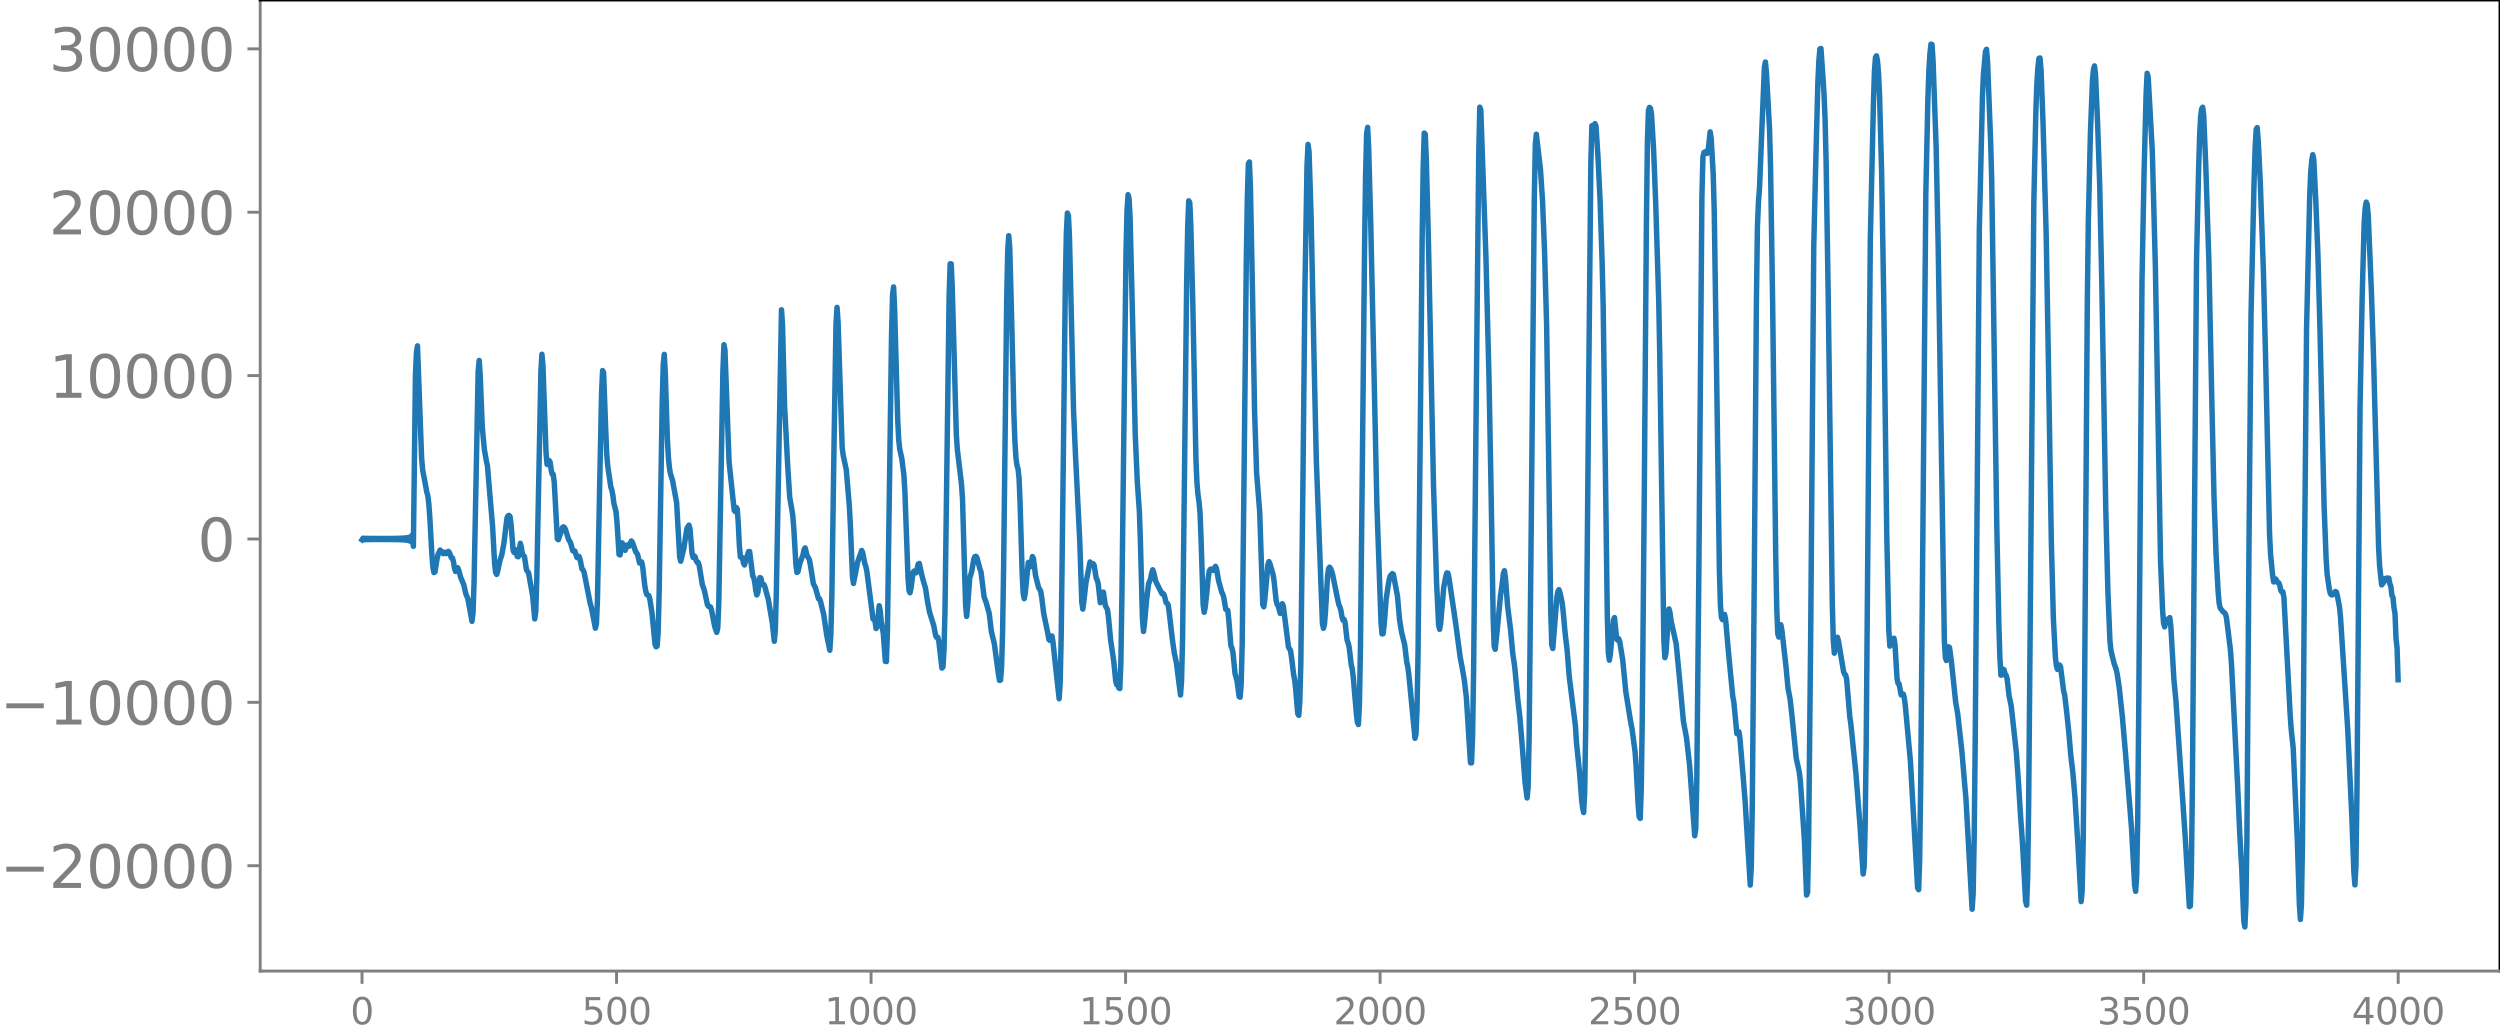 <svg xmlns="http://www.w3.org/2000/svg" xmlns:xlink="http://www.w3.org/1999/xlink" width="913.477" height="377.053" viewBox="0 0 685.107 282.79"><defs><style>*{stroke-linejoin:round;stroke-linecap:butt}</style></defs><g id="figure_1"><path id="patch_1" d="M0 282.79h685.107V0H0v282.79z" style="fill:none"/><g id="axes_1"><path id="patch_2" d="M71.308 266.112h613.8V0h-613.8v266.112z" style="fill:none"/><g id="matplotlib.axis_1"><g id="xtick_1"><g id="line2d_1"><defs><path id="m0a862ffbb7" d="M0 0v3.5" style="stroke:gray;stroke-width:.8"/></defs><use xlink:href="#m0a862ffbb7" x="99.207" y="266.112" style="fill:gray;stroke:gray;stroke-width:.8"/></g><g id="text_1" style="fill:gray" transform="matrix(.1 0 0 -.1 96.026 280.71)"><defs><path id="DejaVuSans-30" d="M2034 4250q-487 0-733-480-245-479-245-1442 0-959 245-1439 246-480 733-480 491 0 736 480 246 480 246 1439 0 963-246 1442-245 480-736 480zm0 500q785 0 1199-621 414-620 414-1801 0-1178-414-1799Q2819-91 2034-91q-784 0-1198 620-414 621-414 1799 0 1181 414 1801 414 621 1198 621z" transform="scale(.016)"/></defs><use xlink:href="#DejaVuSans-30"/></g></g><g id="xtick_2"><use xlink:href="#m0a862ffbb7" id="line2d_2" x="168.958" y="266.112" style="fill:gray;stroke:gray;stroke-width:.8"/><g id="text_2" style="fill:gray" transform="matrix(.1 0 0 -.1 159.414 280.71)"><defs><path id="DejaVuSans-35" d="M691 4666h2478v-532H1269V2991q137 47 274 70 138 23 276 23 781 0 1237-428 457-428 457-1159 0-753-469-1171Q2575-91 1722-91q-294 0-599 50Q819 9 494 109v635q281-153 581-228t634-75q541 0 856 284 316 284 316 772 0 487-316 771-315 285-856 285-253 0-505-56-251-56-513-175v2344z" transform="scale(.016)"/></defs><use xlink:href="#DejaVuSans-35"/><use xlink:href="#DejaVuSans-30" x="63.623"/><use xlink:href="#DejaVuSans-30" x="127.246"/></g></g><g id="xtick_3"><use xlink:href="#m0a862ffbb7" id="line2d_3" x="238.708" y="266.112" style="fill:gray;stroke:gray;stroke-width:.8"/><g id="text_3" style="fill:gray" transform="matrix(.1 0 0 -.1 225.982 280.71)"><defs><path id="DejaVuSans-31" d="M794 531h1031v3560L703 3866v575l1116 225h631V531h1031V0H794v531z" transform="scale(.016)"/></defs><use xlink:href="#DejaVuSans-31"/><use xlink:href="#DejaVuSans-30" x="63.623"/><use xlink:href="#DejaVuSans-30" x="127.246"/><use xlink:href="#DejaVuSans-30" x="190.869"/></g></g><g id="xtick_4"><use xlink:href="#m0a862ffbb7" id="line2d_4" x="308.457" y="266.112" style="fill:gray;stroke:gray;stroke-width:.8"/><g id="text_4" style="fill:gray" transform="matrix(.1 0 0 -.1 295.733 280.71)"><use xlink:href="#DejaVuSans-31"/><use xlink:href="#DejaVuSans-35" x="63.623"/><use xlink:href="#DejaVuSans-30" x="127.246"/><use xlink:href="#DejaVuSans-30" x="190.869"/></g></g><g id="xtick_5"><use xlink:href="#m0a862ffbb7" id="line2d_5" x="378.207" y="266.112" style="fill:gray;stroke:gray;stroke-width:.8"/><g id="text_5" style="fill:gray" transform="matrix(.1 0 0 -.1 365.483 280.71)"><defs><path id="DejaVuSans-32" d="M1228 531h2203V0H469v531q359 372 979 998 621 627 780 809 303 340 423 576 121 236 121 464 0 372-261 606-261 235-680 235-297 0-627-103-329-103-704-313v638q381 153 712 231 332 78 607 78 725 0 1156-363 431-362 431-968 0-288-108-546-107-257-392-607-78-91-497-524-418-433-1181-1211z" transform="scale(.016)"/></defs><use xlink:href="#DejaVuSans-32"/><use xlink:href="#DejaVuSans-30" x="63.623"/><use xlink:href="#DejaVuSans-30" x="127.246"/><use xlink:href="#DejaVuSans-30" x="190.869"/></g></g><g id="xtick_6"><use xlink:href="#m0a862ffbb7" id="line2d_6" x="447.957" y="266.112" style="fill:gray;stroke:gray;stroke-width:.8"/><g id="text_6" style="fill:gray" transform="matrix(.1 0 0 -.1 435.233 280.71)"><use xlink:href="#DejaVuSans-32"/><use xlink:href="#DejaVuSans-35" x="63.623"/><use xlink:href="#DejaVuSans-30" x="127.246"/><use xlink:href="#DejaVuSans-30" x="190.869"/></g></g><g id="xtick_7"><use xlink:href="#m0a862ffbb7" id="line2d_7" x="517.707" y="266.112" style="fill:gray;stroke:gray;stroke-width:.8"/><g id="text_7" style="fill:gray" transform="matrix(.1 0 0 -.1 504.983 280.71)"><defs><path id="DejaVuSans-33" d="M2597 2516q453-97 707-404 255-306 255-756 0-690-475-1069Q2609-91 1734-91q-293 0-604 58T488 141v609q262-153 574-231 313-78 654-78 593 0 904 234t311 681q0 413-289 645-289 233-804 233h-544v519h569q465 0 712 186t247 536q0 359-255 551-254 193-729 193-260 0-557-57-297-56-653-174v562q360 100 674 150t592 50q719 0 1137-327 419-326 419-882 0-388-222-655t-631-370z" transform="scale(.016)"/></defs><use xlink:href="#DejaVuSans-33"/><use xlink:href="#DejaVuSans-30" x="63.623"/><use xlink:href="#DejaVuSans-30" x="127.246"/><use xlink:href="#DejaVuSans-30" x="190.869"/></g></g><g id="xtick_8"><use xlink:href="#m0a862ffbb7" id="line2d_8" x="587.457" y="266.112" style="fill:gray;stroke:gray;stroke-width:.8"/><g id="text_8" style="fill:gray" transform="matrix(.1 0 0 -.1 574.732 280.71)"><use xlink:href="#DejaVuSans-33"/><use xlink:href="#DejaVuSans-35" x="63.623"/><use xlink:href="#DejaVuSans-30" x="127.246"/><use xlink:href="#DejaVuSans-30" x="190.869"/></g></g><g id="xtick_9"><use xlink:href="#m0a862ffbb7" id="line2d_9" x="657.207" y="266.112" style="fill:gray;stroke:gray;stroke-width:.8"/><g id="text_9" style="fill:gray" transform="matrix(.1 0 0 -.1 644.482 280.71)"><defs><path id="DejaVuSans-34" d="M2419 4116 825 1625h1594v2491zm-166 550h794V1625h666v-525h-666V0h-628v1100H313v609l1940 2957z" transform="scale(.016)"/></defs><use xlink:href="#DejaVuSans-34"/><use xlink:href="#DejaVuSans-30" x="63.623"/><use xlink:href="#DejaVuSans-30" x="127.246"/><use xlink:href="#DejaVuSans-30" x="190.869"/></g></g></g><g id="matplotlib.axis_2"><g id="ytick_1"><g id="line2d_10"><defs><path id="m44bc408257" d="M0 0h-3.5" style="stroke:gray;stroke-width:.8"/></defs><use xlink:href="#m44bc408257" x="71.308" y="237.248" style="fill:gray;stroke:gray;stroke-width:.8"/></g><g id="text_10" style="fill:gray" transform="matrix(.16 0 0 -.16 0 243.326)"><defs><path id="DejaVuSans-2212" d="M678 2272h4006v-531H678v531z" transform="scale(.016)"/></defs><use xlink:href="#DejaVuSans-2212"/><use xlink:href="#DejaVuSans-32" x="83.789"/><use xlink:href="#DejaVuSans-30" x="147.412"/><use xlink:href="#DejaVuSans-30" x="211.035"/><use xlink:href="#DejaVuSans-30" x="274.658"/><use xlink:href="#DejaVuSans-30" x="338.281"/></g></g><g id="ytick_2"><use xlink:href="#m44bc408257" id="line2d_11" x="71.308" y="192.476" style="fill:gray;stroke:gray;stroke-width:.8"/><g id="text_11" style="fill:gray" transform="matrix(.16 0 0 -.16 0 198.555)"><use xlink:href="#DejaVuSans-2212"/><use xlink:href="#DejaVuSans-31" x="83.789"/><use xlink:href="#DejaVuSans-30" x="147.412"/><use xlink:href="#DejaVuSans-30" x="211.035"/><use xlink:href="#DejaVuSans-30" x="274.658"/><use xlink:href="#DejaVuSans-30" x="338.281"/></g></g><g id="ytick_3"><use xlink:href="#m44bc408257" id="line2d_12" x="71.308" y="147.705" style="fill:gray;stroke:gray;stroke-width:.8"/><use xlink:href="#DejaVuSans-30" id="text_12" style="fill:gray" transform="matrix(.16 0 0 -.16 54.127 153.783)"/></g><g id="ytick_4"><use xlink:href="#m44bc408257" id="line2d_13" x="71.308" y="102.933" style="fill:gray;stroke:gray;stroke-width:.8"/><g id="text_13" style="fill:gray" transform="matrix(.16 0 0 -.16 13.408 109.012)"><use xlink:href="#DejaVuSans-31"/><use xlink:href="#DejaVuSans-30" x="63.623"/><use xlink:href="#DejaVuSans-30" x="127.246"/><use xlink:href="#DejaVuSans-30" x="190.869"/><use xlink:href="#DejaVuSans-30" x="254.492"/></g></g><g id="ytick_5"><use xlink:href="#m44bc408257" id="line2d_14" x="71.308" y="58.161" style="fill:gray;stroke:gray;stroke-width:.8"/><g id="text_14" style="fill:gray" transform="matrix(.16 0 0 -.16 13.408 64.24)"><use xlink:href="#DejaVuSans-32"/><use xlink:href="#DejaVuSans-30" x="63.623"/><use xlink:href="#DejaVuSans-30" x="127.246"/><use xlink:href="#DejaVuSans-30" x="190.869"/><use xlink:href="#DejaVuSans-30" x="254.492"/></g></g><g id="ytick_6"><use xlink:href="#m44bc408257" id="line2d_15" x="71.308" y="13.39" style="fill:gray;stroke:gray;stroke-width:.8"/><g id="text_15" style="fill:gray" transform="matrix(.16 0 0 -.16 13.408 19.469)"><use xlink:href="#DejaVuSans-33"/><use xlink:href="#DejaVuSans-30" x="63.623"/><use xlink:href="#DejaVuSans-30" x="127.246"/><use xlink:href="#DejaVuSans-30" x="190.869"/><use xlink:href="#DejaVuSans-30" x="254.492"/></g></g></g><path id="line2d_16" d="m99.207 147.923.282-.429.282.414.282-.401.282.39.282-.38.282.37.282-.362.282.355.282-.348.282.342.282-.337.282.333.282-.329.282.325.282-.322.282.32.282-.318.282.317.282-.316.282.315.282-.315.282.316.282-.318.282.32.282-.322.281.325.282-.329.282.333.282-.338.282.344.282-.351.282.36.282-.37.282.38.282-.393.282.409.282-.426.282.446.282-.47.282.5.282-.535.282.577.282-.631.282.7.282-.79.282.915.282-1.099.282 1.39.282-1.92.282 3.153.563-47.023.282-6.168.282-1.755 1.128 30.706.282 3.31.846 4.42.282 1.65.282.91.282 2.292.282 3.79.564 10.092.282 3.514.282 1.445.282-.177.564-3.516.282-1.28.564-1.202.845 1.005.282-.432.282.126.282.285.282-.078.282-.542.282.326.564 1.445.282.041.282 1.05.282 1.748.282.91.564-1.046.282.593.564 2.068.846 1.997.564 2.477.563 1.385 1.128 6.182.282-2.268.282-8.259 1.128-57.955.282-3.006.282 4.087.564 14.198.564 6.05.564 3.282.282 1.202.564 6.696.845 9.845.564 10.32.282 2.442.282.514.282-.904.564-2.746.564-1.755.564-3.097.846-6.94.282-.613.282-.12.282.33.282 2.166.564 7.123.282.547.282-.792.282.368.282 1.498.282.09.563-3.68.282 1.063.282 1.868.282.431.282.22.564 3.723.564.755 1.128 6.36.564 6.288.282-1.888.282-8.825 1.128-57.277.282-4.531.282 3.07.845 23.928.282 3.183.282.06.282-1.119.282.435.282 2.104.282 1.217.282.03.282 2.187.846 15.514.282.218 1.128-3.34.282-.195.282.196.282.62.846 2.72.282.354.281.615.564 2.049.282.124.282-.053.564 1.764.282.096.282-.394.282.68.564 2.79.282.25.282.633 1.692 8.609.282.916 1.128 5.799.282-1.179.281-6.419.564-29.15.564-27.612.282-6.236.282.515.564 15.401.282 6.862.282 3.377.846 5.778.282.814.282 1.442.282 2.23.564 2.148.282 2.934.564 8.873.282.162.564-3.317.281.455.282 1.278.282.306.564-1.462.282.363.282-.043.282-.904.282-.514.282.394.564 1.547.282.896.564.83.564 2.38.282-.019.282-.268.282 1.33.564 5.054.282 1.649.282.877.564.317.281 1.03.564 3.57.846 8.696.282.717.282-.155.282-3.486.282-10.907.846-52.62.282-10.194.282-2.773.282 5.248.564 17.857.282 5.06.282 2.892.282 1.663.564 1.787 1.127 6.109.846 14.97.282 1.105.846-3.5.846-5.488.564-.898.282 1.014.564 6.723.282 1.1.282-.446.282.269.282 1.047.282.487.282.03.282.863.845 5.206.564 1.587.846 3.965.282.418h.282l.282.206.282.866.846 4.41.564 1.645.282-1.12.282-6.73.564-31.79.564-31.834.282-7.364.282 1.375 1.127 30.7 1.41 13.339.282.322.282-1.142.282.42.282 4.136.282 5.798.282 3.229.564.191.282 1.473.282.528.564-2.109.282-.573.282-.982.282-.028.846 6.692.281.402.282 1.396.282 2.134.282 1.275.282-.66.564-4.098.282.152.282 1.298.282.559.282-.045.282.68.564 2.177.282.88 1.128 6.554.564 5.207.282-2.988.282-10.475 1.41-77.383.281 3.946.564 22.286.846 16.325.564 8.825.564 3.25.282 1.825.282 3.58.564 9.752.282 2.19.282-.196.564-2.446.846-2.233.282-1.428.282-.429.563 2.208.564.917.282 1.411.846 5.316.564 1.074.846 3.018.282-.005.282.779.564 2.348.282 1.06.846 5.851.846 4.082.282-4.267.281-11.02.564-39.467.564-34.67.282-4.544.282 3.865 1.128 34.515.282 2.152.846 3.969.846 10.027.282 5.353.564 13.94.282 1.83 1.128-5.835 1.127-3.198.282.64.564 2.986.282.719.282 1.348 1.692 13.102.282-.213.282.9.282 1.907.282-.45.564-5.8.282 1.444.282 2.951.564 3.238.563 7.615.282.06.282-8.328.564-40.144.564-41.076.282-10.956.282-2.161.282 5.892.846 30.6.282 5.475.282 2.52.564 2.536.564 4.464.282 4.623.846 23.398.282 3.668.281.636.282-1.405.564-4.18.282-.373.282.505.282-.043.564-2.392.282-.144.564 2.676.564 2.161.564 1.896.564 3.697.564 2.938 1.128 3.61.564 2.891.281.435.282-.07.282 1.094.846 7.344.282-.31.282-4.435.282-11.154.564-43.287.564-42.83.282-8.775.282.003.282 5.977 1.128 40.806.282 4.126 1.128 9.404.281 4.002.564 19.637.282 9.472.282 3.202.282-2.766.564-7.674.564-1.898.564-3.339.282-.699.282-.105.282.335.846 3.175.282.781.846 6.833.564 1.534.845 3.004.564 4.804.846 3.584 1.128 8.373.282 1.587.282-.087.282-3.6.282-9.685.282-17.9.846-73.617.282-13.03.282-3.945.282 3.504.564 21.513.564 23.968.281 7.48.282 4.437.282 2.071.282.915.282 2.522.282 6.7.564 19.323.282 5.538.282 1.487.282-1.431.846-8.478.564 1.158.282-1.15.282-1.626.282.514.564 4.635.846 3.312.563.971.282 1.657.564 4.543 1.128 5.437.282 1.648.282.253.282-.912.282-.298.282 1.627.846 7.936.846 7.637.282-4.377.282-12.793.564-47.02.564-49.383.282-13.967.281-5.55.282.702.282 5.486.564 23.424.564 24.48.564 12.954 1.128 22.54.564 16.95.282 1.987.282-2.081.564-5.04 1.128-5.793.564.711.281-.252.282.397.564 3.567.282.546.282 1.072.564 5.118.282-.548.282-2.031.282-.316.564 3.781.564 1.04.282 2.18.564 6.012.846 5.753.564 5.633.282.99.282-.069.281.916.282.198.282-6.967.282-17.913 1.128-94.475.282-11.745.282-4.25.282 1.051.282 5.431.564 22.928.846 36.317.564 13.028.564 7.973.282 8.136.564 21.424.282 3.416.282-2.24.563-6.365.564-4.482.564-1.405.282-1.522.282-.893.282.806.564 2.408 1.692 3.361.282-.098.282.313.564 2.198.282.187.282.472.282 1.936.845 7.306.564 4.004.564 2.613 1.128 8.807.282-3.721.282-11.61.564-48.371.564-49.863.282-14.862.282-6.995.282.455.282 6.077.564 22.061.846 42.266.281 6.418.282 3.256.282 1.908.282 3.087.282 7.177.564 17.922.282 2.137.282-1.326.564-5.174.282-3.081.282-1.748.282-.431.282-.114.564.397.282-.433.282-.682.282.62.564 3.285.564 2.027.282 1.082.282.551.281.836.564 3.363.564.302.282 2.668.564 7.02.282.587.282 1.221.564 5.78.564 2.1.564 4.24.282.17.282-3.537.282-11.1.564-51.257.564-54.047.282-17.13.282-9.118.281-.49.282 6.943.564 28.398.564 32.545.564 17.324.846 10.628.846 25.488.282.582.282-2.042.846-9.49.282-.854.282.63.846 2.9.282 1.777.563 5.415.282 1.016.282.43.564 2.025.564-2.646.282.656 1.41 11.226.564.956.282 1.915.564 4.637.282 1.444.282 2.492.564 6.79.282.466.282-3.66.282-10.534.563-48.218.564-54.603.564-33.461.282-5.978.282 2 .564 17.626.846 40.922.564 25.42 1.692 45.336.282 1.298.282-1.137.282-3.612.563-9.49.282-2.152.282-.364.282.413.282.683.282 1.009 1.41 6.974.282 1.209.282.6.282.973.282 1.715.282.95.282-.213.282.75.564 4.928.282.76.282 1.156.564 4.782.282 1.23.282 2.18.845 9.98.282 2.386.282.65.282-5.65.282-15.464.564-54.273.564-55.493.282-19.71.282-11.327.282-1.725.282 5.778.564 20.545 1.692 77.247 1.127 32.23.282 3.037.282-.066.282-2.23.564-7.276.564-3.785.282-1.63.282-.942.564-.612.282.209 1.128 5.955.564 6.451.564 3.484.846 3.393.563 4.752.282 1.244.282 2.057 1.692 17.582.282-1.17.282-6.725.282-15.82.564-56.467.564-57.184.282-19.18.282-9.315.282.326.282 6.6.564 21.5 1.41 67.897.845 26.812.564 11.686.282 1.17.282-1.625.846-9.928.564-2.961.282-.94.282.053.282 1.194 1.41 9.526.564 3.965 1.127 8.426.564 2.937.564 3.3.564 4.851.564 9.177.564 8.627.282.002.282-7.226.282-17.485.846-87.264.564-54.84.282-12.875.282.724 1.41 40.352.845 33.473.564 30.58.564 34.562.282 8.067.282.813.564-5.342.846-8.981.564-4.097.282-2.433.282-.689.282 2.055.564 7.414.845 6.851.564 6.14.564 3.939.846 8.931.564 4.825.846 10.32.564 7.485.564 4.308.282-2.884.282-13.719.564-56.768.846-90.806.282-14.867.281-2.842 1.128 9.647.564 8.493.564 14.088.564 20.143.564 37.397.564 40.96.282 9.215.282.99 1.128-14.02.282-1.63.282-.478.282.84.564 2.593.281 2.296.564 6.224.564 4.847.564 7.073 1.692 13.478.282 4.534.846 8.176.564 7.473.282 2.267.282 1.282.282-5.526.282-18.088.845-96.409.564-58.3.282-9.907.282.112.282.62.282-1.302.282.67.564 8.808.564 11.678.564 17.18.282 11.91.564 41.606.564 43.26.282 9.938.282 1.997.282-1.79.564-5.958.282-3.312.281-.614.564 5.638.282.546.282-.421.282.711.846 5.16.846 8.7 1.41 8.737.282 1.32.846 6.36.282 3.969.564 10.555.282 3.336.282.421.281-7.64.282-19.613.564-63.211.564-71.983.282-23.093.282-8.44.282-.87.282.246.282 1.602.564 9.588.564 14.24.846 27.257.282 14.95 1.128 78.241.282 4.667.282-1.15.845-12.204.282 1.056.282 2.194 1.41 6.382.846 8.813.564 6.128.564 6.217.846 4.522.846 7.47 1.41 19.386.281-1.894.282-12.763.564-56.873.846-103.763.282-10.775.282-1.21.282-.002.282-.265.282.559.282-.632.564-5.27.282 1.66.564 10.006.282 10.246.564 38.561.845 59.828.282 9.332.282 3.483.282.549.564-1.437.282 1.261.846 9.641 1.128 11.553.282 1.476.846 8.758.282-.165.282-.35.282 1.873.846 10.053.563 7.019 1.41 23.049.282-4.848.282-17.09.564-64.917.564-73.396.282-20.348.282-6.669.282-3.704L483.52 18.4l.282-1.41.282 2.922.846 15.434.282 10.61.563 36.75.846 69.369.282 14.476.282 7.092.282.943.282-2.19.282-1.188.282 1.48 1.128 9.943.564 6.028.564 2.886.564 5.117 1.128 11.214.563 2.493.282 1.398.282 2.378.846 12.276.282 4.37.564 14.5.282-.73.282-13.666.564-56.491.846-106.953.564-23.615.564-21.376.282-5.943.282-3.124.282-.092.564 8.108.281 4.466.282 6.726.282 11.45.564 36.102 1.128 84.764.282 10.6.282 3.483.282-1.576.282-2.266.282-.521.282.995 1.41 8.425.282.703.282.212.282 1.227.846 10.175.281 1.864 1.41 13.717 1.128 14.376.846 13.192.282-1.97.282-11.399.282-22.177 1.128-138.528.846-36.728.282-9.142.282-3.845.281-.434.282 1.423.282 3.38.282 6.16.564 20.969.564 33.617.846 65.831.564 26.06.282 4.324.282-.51.282-1.135.282-.373.282-.145.282 1.728.564 9.326.282 1.35.282.133.564 3.012.281-.01.282-.255.282.979.282 2.03 1.41 15.402 1.974 34.758.282.458.282-8.185.282-20.956 1.41-161.777.564-25.925.281-7.903.282-4.435.282-2.535.282.098.282 4.307.846 23.626.564 27.351 1.692 108.031.282 4.735.282.768.564-3.771.282.194.564 4.187.564 5.41.563 5.405.564 3.225 1.128 10.09.846 9.93.282 3.188.564 10.22 1.128 20.08.282-4.321.282-15.052.282-26.792 1.128-140.153.845-36.03.282-6.529.564-6.193.282-.59.282 3.328.846 22.015.282 9.974.564 38.28.846 57.274.564 26.828.282 9.112.282 4.706.282-.06.282-1.585.282.139.282 1.117.282.381.281.922.564 4.855.564 2.676 1.41 12.722.564 7.96.564 9.039.564 8.032.846 15.756.282 1.086.282-7.546.282-20.93 1.41-164.273.563-25.106.282-7.527.282-4.28.282-2.406.282-.116.282 3.243.564 14.93.846 30.067.564 32.071.846 52.1.564 21.253.564 10.693.282 2.281.282.936.282-.326.281-.882.282.498.846 6.657.282 1.062.564 4.777.564 5.43.564 6.488.564 4.723.564 6.656.846 13.543.846 14.996.282-3.018.282-13.563.282-26.937.845-120.782.282-22.128.564-23.947.564-14.68.282-2.995.282-.959.282 2.395.564 13.272.564 16.448.564 26.313 1.128 63.704.564 21.838.564 13.629.281 2.621.846 3.493.564 1.617.282 1.204.564 3.744.846 7.86.846 9.795.846 10.478.846 10.603.846 15.52.282 1.66.282-4.202.281-15.16.282-30.951L587 76.958l.564-29.596.564-21.69.282-5.578.282 1.04 1.128 20.18.846 31.859 1.41 80.403.564 13.636.281 3.603.282.974.564-2.04.282.086.564-.578.282 2.243.846 14.691.564 5.9 2.538 37.213 1.128 19.164.281-.203.282-9.492.282-24.01 1.128-143.482.564-24.378.282-9.57.282-5.348.282-2.151.282-.443.282 2.304.564 13.77.846 25.83.846 40.022.564 24.853.563 15.708.564 10.208.282 3.206.282 1.334.846 1.086.282.161.282.313.282.903.564 4.46.564 4.647.282 3.798 1.692 33.45.564 12.788.563 10.117.564 14.235.282 1.432.282-5.98.282-18.173.564-79.786.564-63.964.846-36.872.282-8.773.282-5.023.282-.467.282 3.566.564 11.41.846 24.03.564 22.306 1.127 49.857.282 5.758.564 5.817.282 1.755.282-.198.282-.616.564.994.282.104.282.707.282 1.377.282.412.282-.064.282 1.613.564 10.545 1.128 21.2.282 4.158.564 5.225.563 12.682.564 12.639.564 17.642.282 4.076.282-4.072.282-16.633.564-77.434.564-64.048.846-35.666.282-6.75.282-3.242.282-1.726.282 1.222.564 11.605.564 14.226.563 20.464 1.128 48.378.564 14.8.282 4.223.564 3.983.282 1.277.282.423.282.026.564-.324.282-.6.282.146.282 1.091.564 2.995.282 2.798 1.973 30.64 1.128 23.98.564 15.272.282 3.47.282-5.202.282-20.19.846-105.587.564-29.367.564-21.11.282-4.045.282-1.606.282.714.282 3.134.846 20.322.563 17.195 1.41 52.953.282 5.311.564 5.262.564-.71.282-.999.282.427.282-.603.282.397.282-.364.282 1.604.282.66.282 2.541.282.4.282 2.856.282 1.635.282 6.978.282 2.373.281 8.798h0" clip-path="url(#pc447ab09fa)" style="fill:none;stroke:#1f77b4;stroke-width:1.5;stroke-linecap:square"/><path id="patch_3" d="M71.308 266.112V0" style="fill:none;stroke:gray;stroke-width:.8;stroke-linejoin:miter;stroke-linecap:square"/><path id="patch_4" d="M685.107 266.112V0" style="fill:none;stroke:#000;stroke-width:.8;stroke-linejoin:miter;stroke-linecap:square"/><path id="patch_5" d="M71.308 266.112h613.8" style="fill:none;stroke:gray;stroke-width:.8;stroke-linejoin:miter;stroke-linecap:square"/><path id="patch_6" d="M71.308 0h613.8" style="fill:none;stroke:#000;stroke-width:.8;stroke-linejoin:miter;stroke-linecap:square"/></g></g><defs><clipPath id="pc447ab09fa"><path d="M71.308 0h613.8v266.112h-613.8z"/></clipPath></defs></svg>